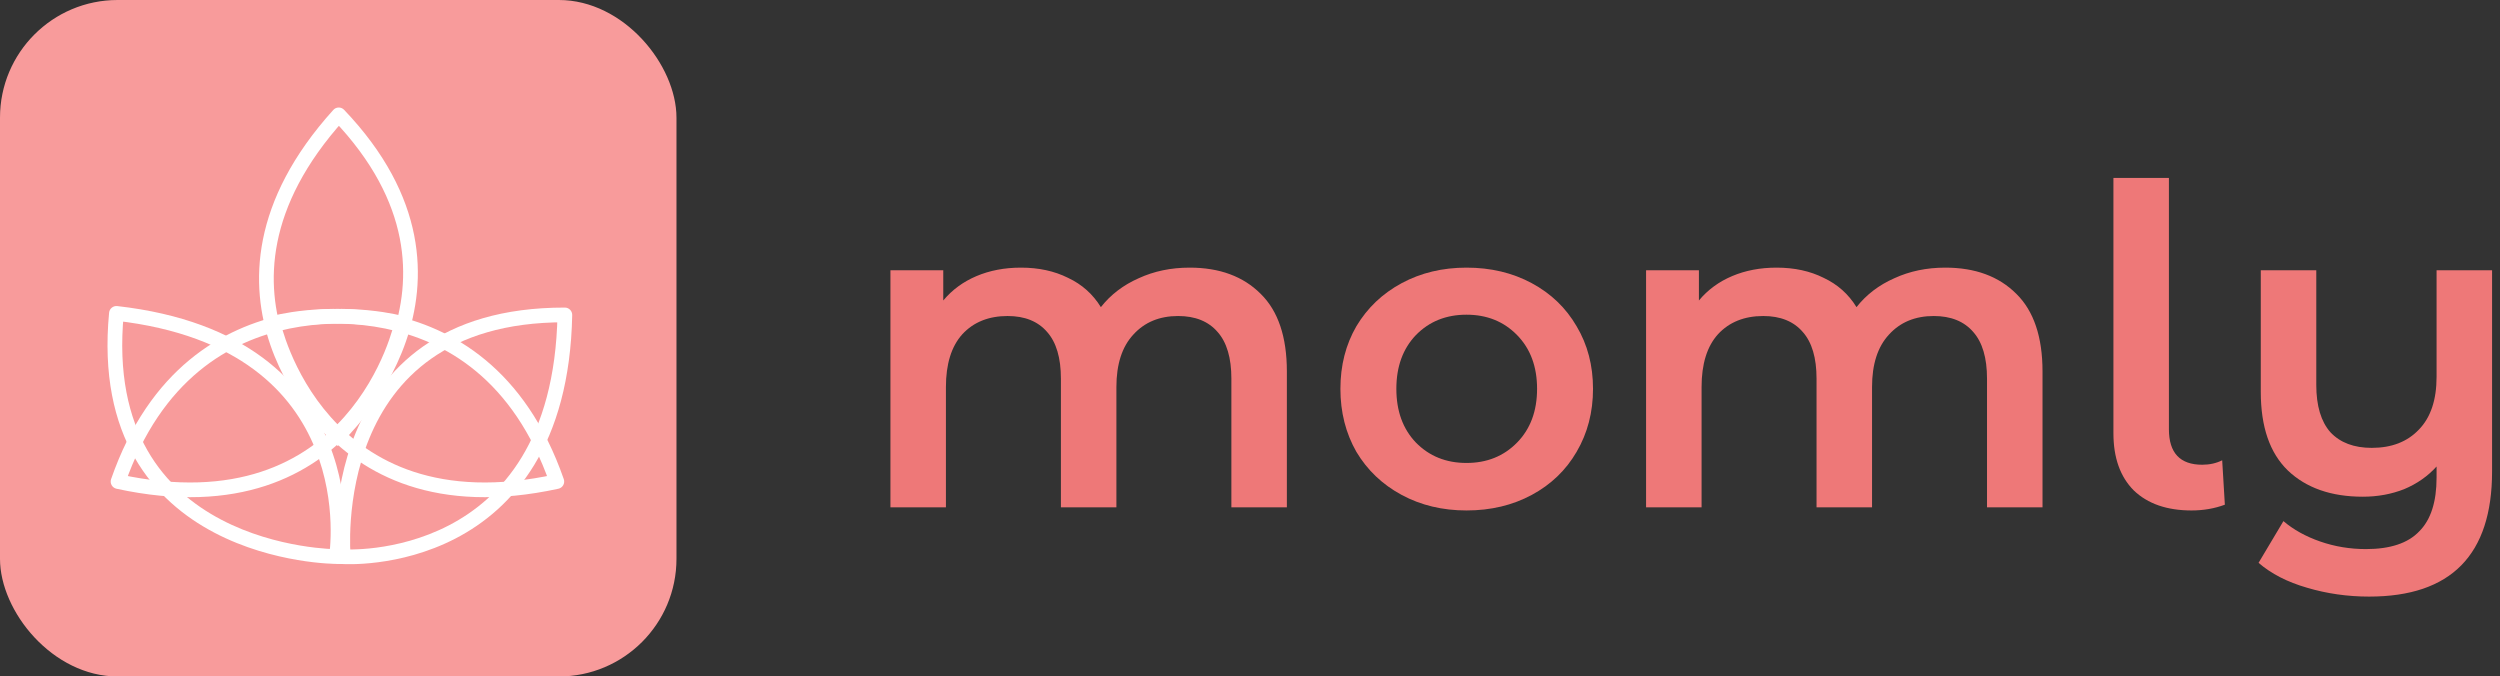 <svg width="170" height="46" viewBox="0 0 170 46" fill="none" xmlns="http://www.w3.org/2000/svg">
<rect x="0" y="0" width="170" height="46" fill="#333333" stroke="none"/>
<path d="M80.896 18.199C82.929 18.199 84.539 18.792 85.726 19.98C86.914 21.147 87.507 22.908 87.507 25.263V34.5H83.734V25.746C83.734 24.337 83.422 23.28 82.798 22.576C82.174 21.851 81.279 21.489 80.111 21.489C78.843 21.489 77.827 21.912 77.062 22.757C76.298 23.582 75.915 24.77 75.915 26.319V34.5H72.142V25.746C72.142 24.337 71.83 23.28 71.206 22.576C70.582 21.851 69.687 21.489 68.519 21.489C67.231 21.489 66.205 21.902 65.44 22.727C64.696 23.552 64.323 24.749 64.323 26.319V34.5H60.55V18.38H64.142V20.433C64.746 19.708 65.501 19.155 66.406 18.772C67.312 18.39 68.318 18.199 69.425 18.199C70.632 18.199 71.699 18.43 72.625 18.893C73.571 19.336 74.315 20 74.859 20.885C75.523 20.04 76.378 19.386 77.425 18.923C78.471 18.44 79.628 18.199 80.896 18.199Z" fill="#EE7878"/>
<path d="M99.722 34.711C98.091 34.711 96.622 34.359 95.314 33.655C94.006 32.95 92.98 31.974 92.235 30.727C91.511 29.459 91.148 28.03 91.148 26.44C91.148 24.85 91.511 23.431 92.235 22.183C92.98 20.936 94.006 19.96 95.314 19.255C96.622 18.551 98.091 18.199 99.722 18.199C101.372 18.199 102.851 18.551 104.159 19.255C105.467 19.96 106.484 20.936 107.208 22.183C107.953 23.431 108.325 24.85 108.325 26.44C108.325 28.03 107.953 29.459 107.208 30.727C106.484 31.974 105.467 32.95 104.159 33.655C102.851 34.359 101.372 34.711 99.722 34.711ZM99.722 31.481C101.11 31.481 102.257 31.018 103.163 30.093C104.069 29.167 104.521 27.949 104.521 26.44C104.521 24.93 104.069 23.713 103.163 22.787C102.257 21.861 101.11 21.399 99.722 21.399C98.333 21.399 97.186 21.861 96.28 22.787C95.395 23.713 94.952 24.93 94.952 26.44C94.952 27.949 95.395 29.167 96.28 30.093C97.186 31.018 98.333 31.481 99.722 31.481Z" fill="#EE7878"/>
<path d="M132.28 18.199C134.312 18.199 135.922 18.792 137.11 19.98C138.297 21.147 138.891 22.908 138.891 25.263V34.5H135.117V25.746C135.117 24.337 134.805 23.28 134.182 22.576C133.558 21.851 132.662 21.489 131.495 21.489C130.227 21.489 129.211 21.912 128.446 22.757C127.681 23.582 127.299 24.77 127.299 26.319V34.5H123.525V25.746C123.525 24.337 123.213 23.28 122.59 22.576C121.966 21.851 121.07 21.489 119.903 21.489C118.615 21.489 117.589 21.902 116.824 22.727C116.079 23.552 115.707 24.749 115.707 26.319V34.5H111.933V18.38H115.526V20.433C116.129 19.708 116.884 19.155 117.79 18.772C118.695 18.39 119.702 18.199 120.809 18.199C122.016 18.199 123.083 18.43 124.008 18.893C124.954 19.336 125.699 20 126.242 20.885C126.906 20.04 127.762 19.386 128.808 18.923C129.855 18.44 131.012 18.199 132.28 18.199Z" fill="#EE7878"/>
<path d="M149.026 34.711C147.355 34.711 146.047 34.258 145.101 33.353C144.176 32.427 143.713 31.129 143.713 29.459V12.101H147.486V29.187C147.486 30.797 148.241 31.602 149.75 31.602C150.253 31.602 150.706 31.501 151.109 31.3L151.29 34.319C150.586 34.581 149.831 34.711 149.026 34.711Z" fill="#EE7878"/>
<path d="M169.461 18.38V32.055C169.461 37.73 166.674 40.568 161.099 40.568C159.63 40.568 158.221 40.366 156.873 39.964C155.544 39.581 154.448 39.018 153.582 38.273L155.273 35.436C155.957 36.019 156.792 36.482 157.778 36.824C158.764 37.166 159.801 37.338 160.888 37.338C162.538 37.338 163.745 36.935 164.51 36.13C165.295 35.345 165.687 34.128 165.687 32.477V31.723C165.084 32.387 164.349 32.9 163.484 33.262C162.618 33.604 161.683 33.776 160.676 33.776C158.523 33.776 156.822 33.182 155.575 31.994C154.347 30.807 153.733 29.026 153.733 26.651V18.38H157.507V26.168C157.507 27.597 157.829 28.674 158.473 29.398C159.137 30.103 160.073 30.455 161.28 30.455C162.628 30.455 163.695 30.042 164.48 29.217C165.285 28.392 165.687 27.195 165.687 25.625V18.38H169.461Z" fill="#EE7878"/>
<rect width="46" height="46" rx="8" fill="#F89B9B"/>
<path d="M7.917 21.31L7.974 20.813C7.84 20.798 7.706 20.837 7.602 20.922C7.498 21.006 7.432 21.129 7.419 21.262L7.917 21.31ZM22.878 37.846V38.346H23.304L23.372 37.926L22.878 37.846ZM7.861 21.807C12.12 22.291 15.133 23.544 17.265 25.126C19.396 26.706 20.672 28.633 21.43 30.504C22.19 32.379 22.429 34.2 22.477 35.556C22.501 36.233 22.477 36.791 22.447 37.178C22.433 37.371 22.416 37.521 22.404 37.621C22.398 37.671 22.393 37.709 22.389 37.733C22.388 37.745 22.386 37.754 22.386 37.76C22.385 37.763 22.385 37.764 22.385 37.765C22.385 37.766 22.384 37.766 22.384 37.766C22.384 37.766 22.384 37.766 22.384 37.766C22.385 37.766 22.385 37.766 22.878 37.846C23.372 37.926 23.372 37.925 23.372 37.925C23.372 37.925 23.372 37.924 23.372 37.924C23.372 37.923 23.372 37.922 23.372 37.921C23.373 37.918 23.373 37.915 23.374 37.911C23.375 37.902 23.377 37.89 23.379 37.874C23.384 37.844 23.39 37.799 23.397 37.742C23.411 37.628 23.428 37.463 23.444 37.254C23.476 36.836 23.502 36.241 23.476 35.521C23.426 34.085 23.173 32.141 22.357 30.128C21.54 28.111 20.159 26.027 17.861 24.322C15.563 22.619 12.376 21.313 7.974 20.813L7.861 21.807ZM22.878 37.846C22.878 37.346 22.878 37.346 22.878 37.346C22.878 37.346 22.878 37.346 22.878 37.346C22.878 37.346 22.878 37.346 22.877 37.346C22.876 37.346 22.873 37.346 22.87 37.346C22.864 37.346 22.853 37.346 22.839 37.345C22.81 37.345 22.767 37.344 22.709 37.342C22.595 37.338 22.424 37.33 22.207 37.315C21.771 37.283 21.147 37.221 20.402 37.094C18.91 36.842 16.947 36.337 15.04 35.336C13.135 34.336 11.296 32.846 10.024 30.622C8.755 28.4 8.029 25.406 8.415 21.357L7.419 21.262C7.017 25.482 7.768 28.689 9.156 31.118C10.543 33.544 12.542 35.154 14.575 36.221C16.604 37.287 18.677 37.816 20.235 38.08C21.016 38.213 21.672 38.279 22.135 38.312C22.366 38.329 22.549 38.337 22.676 38.341C22.739 38.343 22.789 38.345 22.823 38.345C22.84 38.345 22.853 38.346 22.862 38.346C22.867 38.346 22.87 38.346 22.873 38.346C22.875 38.346 22.876 38.346 22.876 38.346C22.877 38.346 22.877 38.346 22.878 38.346C22.878 38.346 22.878 38.346 22.878 37.846Z" fill="white"/>
<path d="M38.41 21.415L38.91 21.425C38.913 21.291 38.861 21.161 38.767 21.065C38.674 20.969 38.545 20.915 38.411 20.915L38.41 21.415ZM23.343 37.855L22.846 37.901L22.885 38.325L23.31 38.354L23.343 37.855ZM37.91 21.405C37.826 25.692 36.859 28.808 35.484 31.079C34.109 33.348 32.31 34.799 30.518 35.728C28.722 36.659 26.931 37.067 25.585 37.242C24.913 37.328 24.356 37.357 23.968 37.363C23.774 37.367 23.624 37.365 23.523 37.362C23.472 37.36 23.434 37.359 23.41 37.358C23.397 37.357 23.389 37.356 23.383 37.356C23.38 37.356 23.378 37.356 23.377 37.356C23.377 37.356 23.377 37.356 23.377 37.356C23.377 37.356 23.377 37.356 23.377 37.356C23.377 37.356 23.377 37.356 23.343 37.855C23.31 38.354 23.31 38.354 23.311 38.354C23.311 38.354 23.311 38.354 23.312 38.354C23.312 38.354 23.314 38.354 23.315 38.354C23.317 38.354 23.321 38.354 23.325 38.355C23.334 38.355 23.346 38.356 23.361 38.356C23.393 38.358 23.437 38.36 23.495 38.361C23.61 38.365 23.776 38.367 23.985 38.363C24.404 38.356 25 38.326 25.714 38.233C27.139 38.049 29.051 37.615 30.979 36.616C32.91 35.614 34.857 34.044 36.339 31.597C37.821 29.15 38.823 25.854 38.91 21.425L37.91 21.405ZM23.343 37.855C23.841 37.808 23.841 37.808 23.841 37.808C23.841 37.808 23.841 37.808 23.841 37.808C23.841 37.808 23.841 37.808 23.841 37.807C23.841 37.806 23.841 37.803 23.84 37.8C23.84 37.794 23.839 37.783 23.838 37.769C23.836 37.74 23.833 37.697 23.829 37.64C23.822 37.525 23.814 37.355 23.809 37.136C23.8 36.7 23.804 36.073 23.86 35.32C23.973 33.81 24.291 31.809 25.11 29.816C25.928 27.826 27.24 25.856 29.336 24.383C31.43 22.911 34.343 21.909 38.41 21.915L38.411 20.915C34.172 20.909 31.05 21.956 28.761 23.565C26.475 25.172 25.058 27.313 24.185 29.436C23.314 31.556 22.98 33.669 22.863 35.246C22.804 36.035 22.799 36.695 22.81 37.158C22.815 37.39 22.823 37.573 22.831 37.7C22.835 37.763 22.838 37.812 22.841 37.846C22.842 37.863 22.843 37.876 22.844 37.886C22.845 37.89 22.845 37.894 22.845 37.896C22.845 37.898 22.845 37.899 22.845 37.9C22.845 37.9 22.846 37.901 22.846 37.901C22.846 37.901 22.846 37.901 23.343 37.855Z" fill="white"/>
<path d="M23.035 7.811L23.397 7.466C23.301 7.365 23.167 7.309 23.028 7.311C22.889 7.313 22.757 7.372 22.664 7.476L23.035 7.811ZM22.957 29.651L22.627 30.027L22.966 30.325L23.297 30.018L22.957 29.651ZM22.673 8.156C25.373 10.984 26.694 13.709 27.183 16.192C27.672 18.677 27.334 20.956 26.658 22.898C25.981 24.842 24.968 26.444 24.121 27.561C23.698 28.118 23.319 28.553 23.046 28.846C22.91 28.993 22.801 29.105 22.727 29.178C22.689 29.215 22.661 29.243 22.642 29.261C22.633 29.269 22.626 29.276 22.622 29.28C22.62 29.282 22.619 29.283 22.618 29.284C22.617 29.285 22.617 29.285 22.617 29.285C22.617 29.285 22.617 29.285 22.617 29.285C22.617 29.285 22.617 29.285 22.957 29.651C23.297 30.018 23.297 30.018 23.298 30.017C23.298 30.017 23.298 30.017 23.298 30.017C23.299 30.016 23.3 30.015 23.301 30.015C23.302 30.013 23.305 30.011 23.308 30.008C23.314 30.002 23.323 29.993 23.335 29.982C23.358 29.96 23.39 29.929 23.432 29.887C23.515 29.805 23.633 29.684 23.779 29.527C24.071 29.212 24.472 28.753 24.918 28.165C25.808 26.991 26.881 25.298 27.602 23.226C28.324 21.152 28.694 18.692 28.164 15.999C27.634 13.305 26.209 10.412 23.397 7.466L22.673 8.156ZM22.957 29.651C23.288 29.276 23.288 29.276 23.288 29.276C23.288 29.276 23.288 29.276 23.288 29.276C23.288 29.276 23.288 29.276 23.287 29.276C23.286 29.275 23.285 29.274 23.283 29.272C23.279 29.268 23.272 29.262 23.263 29.254C23.245 29.238 23.217 29.212 23.181 29.177C23.108 29.108 23.001 29.004 22.868 28.866C22.601 28.589 22.228 28.179 21.813 27.647C20.983 26.583 19.991 25.046 19.335 23.145C18.68 21.247 18.358 18.989 18.862 16.471C19.366 13.952 20.701 11.141 23.406 8.146L22.664 7.476C19.857 10.583 18.426 13.553 17.882 16.274C17.338 18.995 17.686 21.434 18.389 23.471C19.092 25.505 20.148 27.139 21.025 28.263C21.464 28.826 21.861 29.263 22.149 29.561C22.293 29.71 22.41 29.825 22.493 29.903C22.534 29.942 22.566 29.972 22.589 29.992C22.6 30.003 22.609 30.011 22.616 30.017C22.619 30.019 22.621 30.022 22.623 30.023C22.624 30.024 22.625 30.025 22.625 30.025C22.626 30.026 22.626 30.026 22.626 30.026C22.627 30.026 22.627 30.027 22.957 29.651Z" fill="white"/>
<path d="M37.865 32.745L37.972 33.234C38.111 33.203 38.231 33.114 38.301 32.989C38.371 32.865 38.384 32.716 38.337 32.581L37.865 32.745ZM18.573 21.984L18.439 21.502L17.987 21.628L18.084 22.087L18.573 21.984ZM37.759 32.257C29.8 33.989 25.16 31.36 22.49 28.361C21.142 26.846 20.283 25.221 19.761 23.971C19.5 23.346 19.324 22.818 19.214 22.449C19.159 22.264 19.12 22.119 19.096 22.022C19.084 21.973 19.075 21.936 19.07 21.912C19.067 21.9 19.065 21.892 19.064 21.886C19.063 21.884 19.063 21.882 19.063 21.881C19.062 21.88 19.062 21.88 19.062 21.88C19.062 21.88 19.062 21.88 19.062 21.88C19.062 21.88 19.062 21.88 18.573 21.984C18.084 22.087 18.084 22.087 18.084 22.087C18.084 22.088 18.084 22.088 18.084 22.089C18.085 22.089 18.085 22.09 18.085 22.092C18.086 22.094 18.086 22.097 18.087 22.102C18.089 22.11 18.092 22.122 18.095 22.137C18.102 22.167 18.112 22.21 18.126 22.265C18.154 22.375 18.196 22.535 18.256 22.734C18.374 23.133 18.561 23.695 18.838 24.356C19.39 25.677 20.302 27.407 21.743 29.026C24.651 32.292 29.657 35.044 37.972 33.234L37.759 32.257ZM18.573 21.984C18.707 22.465 18.707 22.465 18.707 22.465C18.707 22.465 18.707 22.465 18.707 22.465C18.707 22.465 18.707 22.465 18.708 22.465C18.709 22.465 18.711 22.464 18.713 22.464C18.719 22.462 18.728 22.46 18.74 22.457C18.764 22.451 18.801 22.441 18.851 22.429C18.95 22.405 19.098 22.372 19.29 22.334C19.674 22.257 20.231 22.164 20.917 22.096C22.291 21.96 24.17 21.928 26.2 22.342C30.231 23.164 34.898 25.745 37.393 32.91L38.337 32.581C35.714 25.046 30.735 22.247 26.4 21.363C24.246 20.923 22.262 20.958 20.819 21.101C20.096 21.172 19.506 21.271 19.095 21.353C18.889 21.394 18.728 21.43 18.617 21.457C18.561 21.47 18.518 21.481 18.488 21.489C18.474 21.493 18.462 21.496 18.454 21.498C18.45 21.499 18.446 21.5 18.444 21.501C18.443 21.501 18.442 21.501 18.441 21.501C18.441 21.502 18.44 21.502 18.44 21.502C18.44 21.502 18.439 21.502 18.573 21.984Z" fill="white"/>
<path d="M8.026 32.745L7.92 33.234C7.78 33.203 7.66 33.114 7.59 32.989C7.52 32.865 7.507 32.716 7.554 32.581L8.026 32.745ZM27.318 21.984L27.452 21.502L27.904 21.628L27.807 22.087L27.318 21.984ZM8.133 32.257C16.091 33.989 20.731 31.36 23.401 28.361C24.749 26.846 25.608 25.221 26.131 23.971C26.392 23.346 26.567 22.818 26.677 22.449C26.732 22.264 26.771 22.119 26.795 22.022C26.808 21.973 26.816 21.936 26.822 21.912C26.824 21.9 26.826 21.892 26.828 21.886C26.828 21.884 26.828 21.882 26.829 21.881C26.829 21.88 26.829 21.88 26.829 21.88C26.829 21.88 26.829 21.88 26.829 21.88C26.829 21.88 26.829 21.88 27.318 21.984C27.807 22.087 27.807 22.087 27.807 22.087C27.807 22.088 27.807 22.088 27.807 22.089C27.807 22.089 27.806 22.09 27.806 22.092C27.806 22.094 27.805 22.097 27.804 22.102C27.802 22.11 27.8 22.122 27.796 22.137C27.789 22.167 27.779 22.21 27.765 22.265C27.737 22.375 27.695 22.535 27.636 22.734C27.517 23.133 27.33 23.695 27.053 24.356C26.502 25.677 25.589 27.407 24.148 29.026C21.24 32.292 16.235 35.044 7.92 33.234L8.133 32.257ZM27.318 21.984C27.184 22.465 27.184 22.465 27.185 22.465C27.185 22.465 27.185 22.465 27.185 22.465C27.184 22.465 27.184 22.465 27.184 22.465C27.183 22.465 27.181 22.464 27.178 22.464C27.172 22.462 27.164 22.46 27.152 22.457C27.128 22.451 27.09 22.441 27.041 22.429C26.942 22.405 26.794 22.372 26.602 22.334C26.218 22.257 25.66 22.164 24.974 22.096C23.6 21.96 21.721 21.928 19.691 22.342C15.661 23.164 10.993 25.745 8.498 32.91L7.554 32.581C10.178 25.046 15.156 22.247 19.492 21.363C21.645 20.923 23.629 20.958 25.073 21.101C25.795 21.172 26.385 21.271 26.796 21.353C27.002 21.394 27.163 21.43 27.274 21.457C27.33 21.47 27.373 21.481 27.403 21.489C27.418 21.493 27.429 21.496 27.438 21.498C27.442 21.499 27.445 21.5 27.447 21.501C27.448 21.501 27.45 21.501 27.45 21.501C27.451 21.502 27.451 21.502 27.451 21.502C27.452 21.502 27.452 21.502 27.318 21.984Z" fill="white"/>
</svg>
